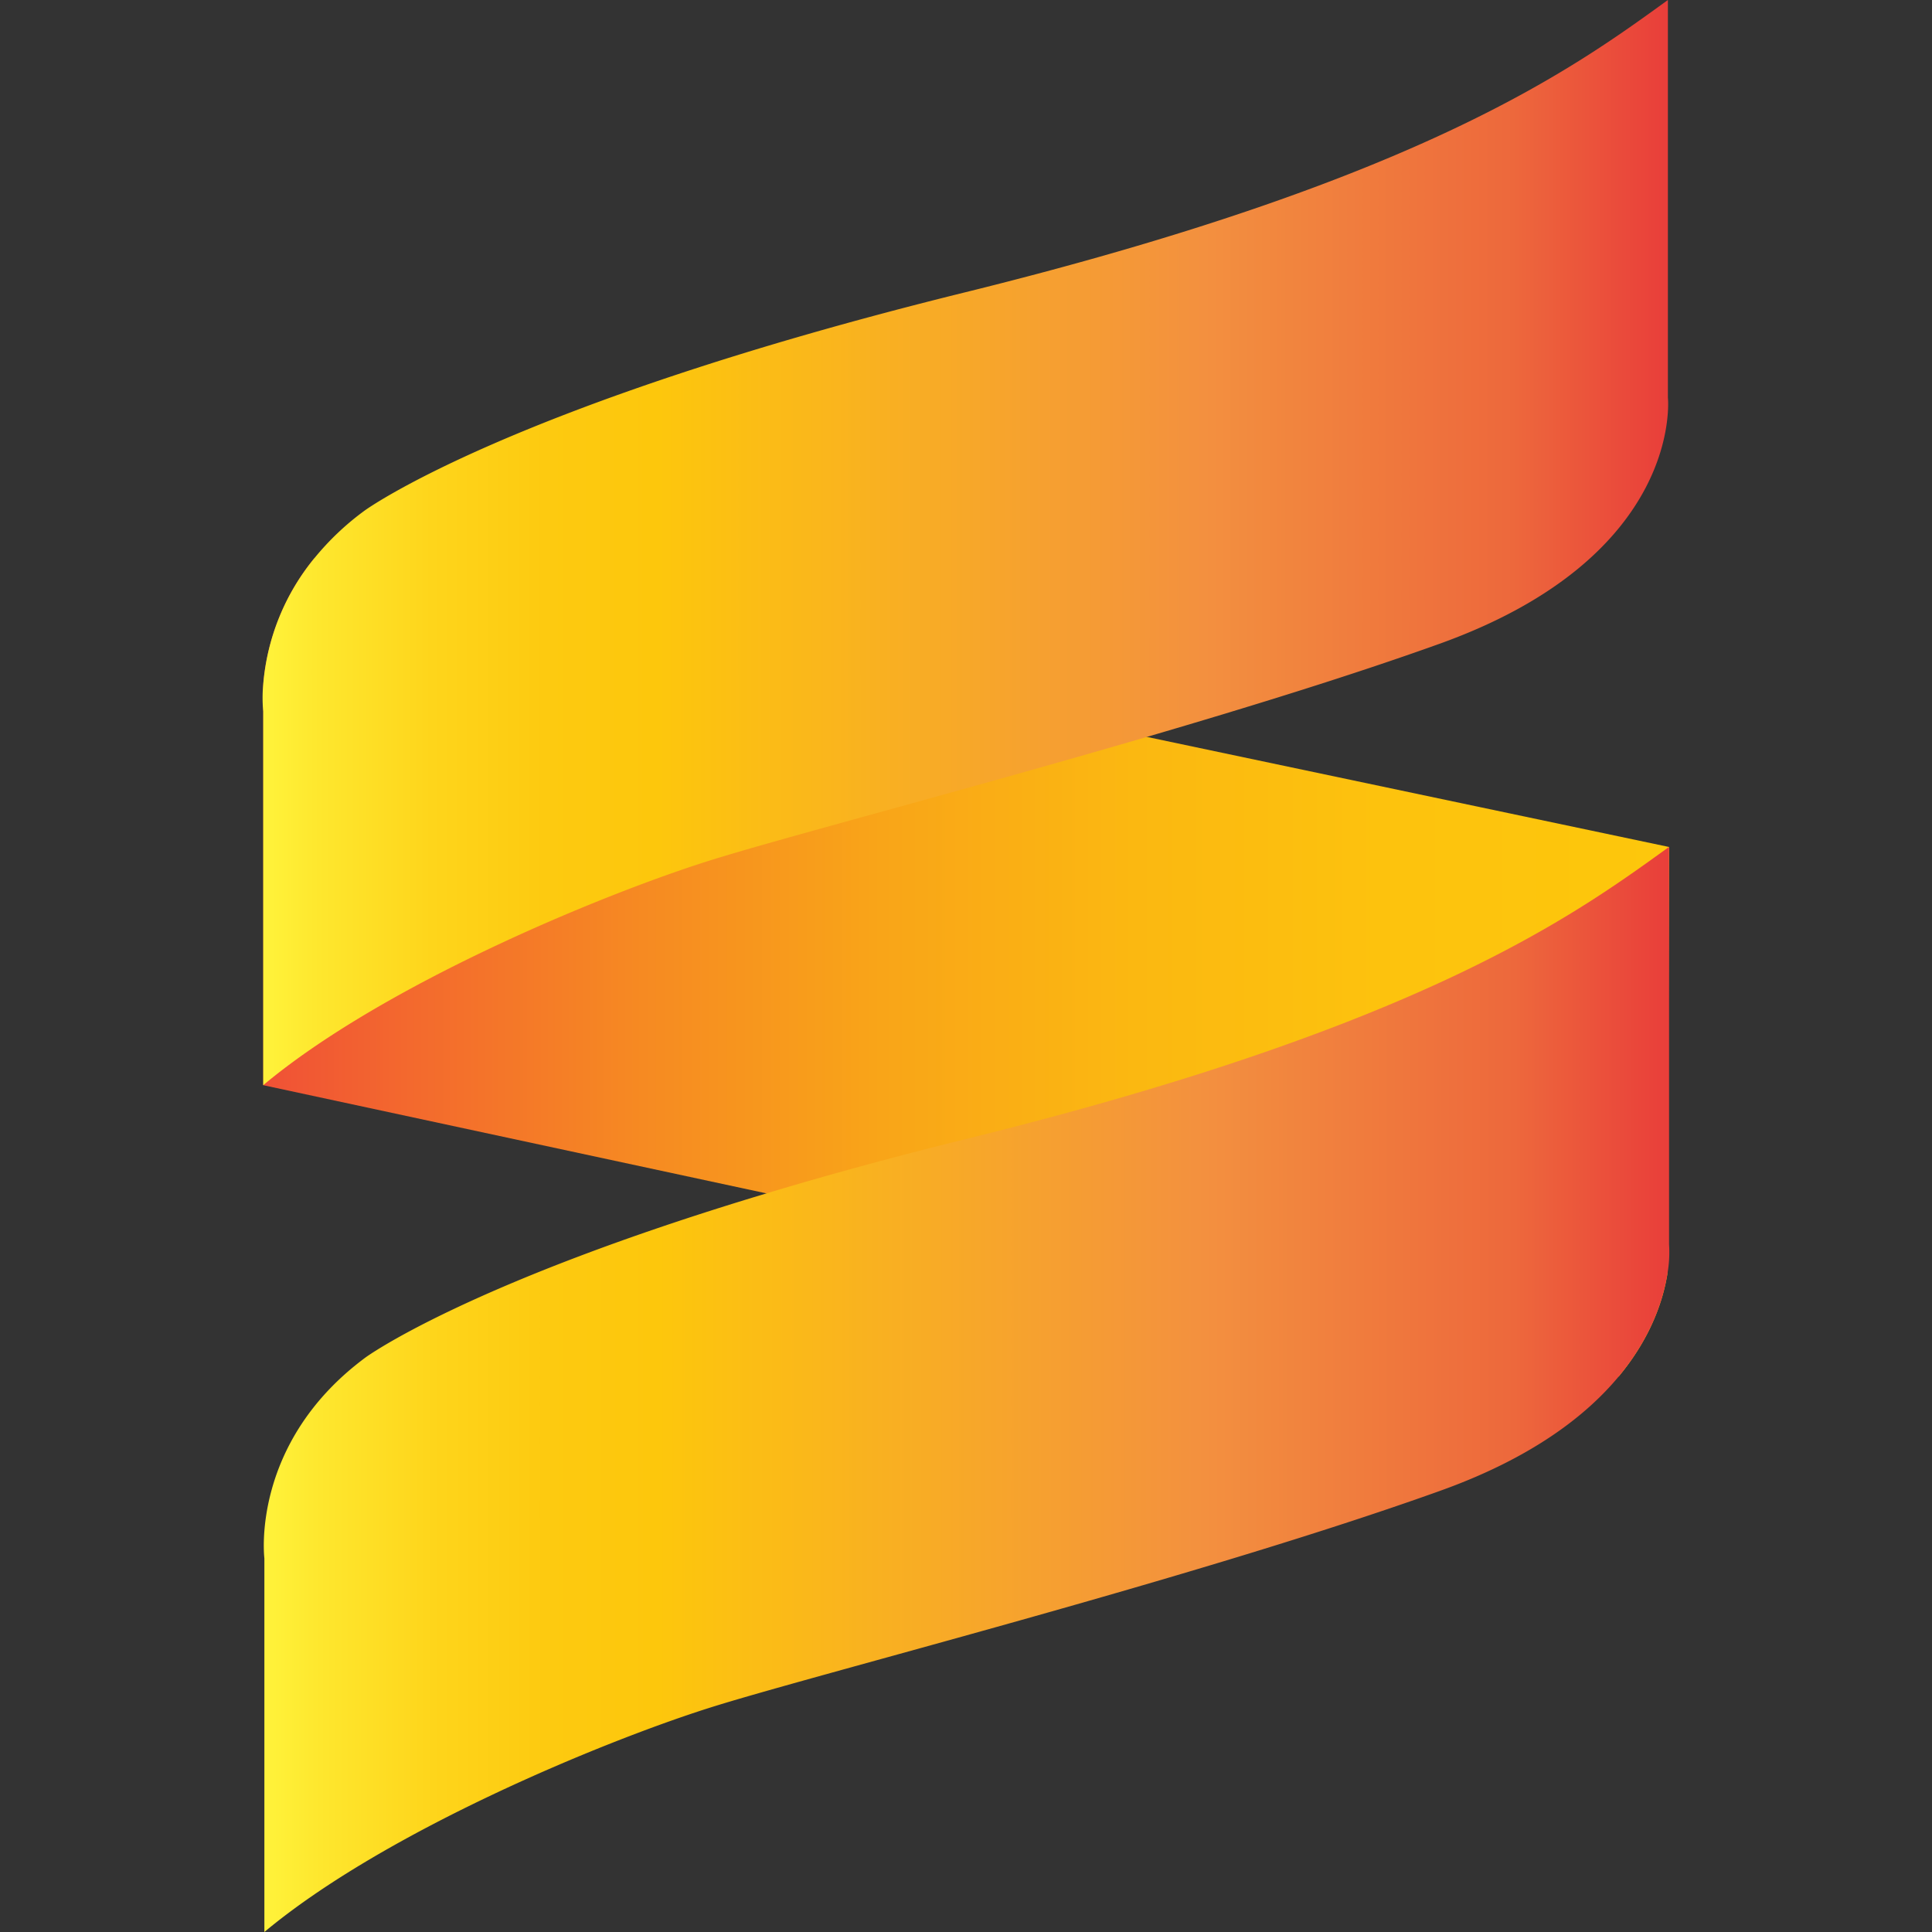 <svg id="Layer_1" data-name="Layer 1" xmlns="http://www.w3.org/2000/svg" xmlns:xlink="http://www.w3.org/1999/xlink" viewBox="0 0 1000 1000"><rect x="0" y="0" width="1000" height="1000" fill="#333333" stroke="none"/><defs><style>.cls-1{fill:url(#linear-gradient);}.cls-2{fill:url(#Orange_Yellow);}.cls-3{fill:url(#Orange_Yellow-2);}</style><linearGradient id="linear-gradient" x1="136.24" y1="500.73" x2="863.94" y2="500.73" gradientUnits="userSpaceOnUse"><stop offset="0" stop-color="#f05136"/><stop offset="0.1" stop-color="#f3682e"/><stop offset="0.27" stop-color="#f68a22"/><stop offset="0.44" stop-color="#f9a518"/><stop offset="0.62" stop-color="#fbb811"/><stop offset="0.81" stop-color="#fdc30d"/><stop offset="1" stop-color="#fdc70c"/></linearGradient><linearGradient id="Orange_Yellow" x1="136.54" y1="719.17" x2="864.07" y2="719.17" gradientUnits="userSpaceOnUse"><stop offset="0" stop-color="#fff33b"/><stop offset="0.04" stop-color="#fee72e"/><stop offset="0.12" stop-color="#fed51b"/><stop offset="0.2" stop-color="#fdca10"/><stop offset="0.28" stop-color="#fdc70c"/><stop offset="0.67" stop-color="#f3903f"/><stop offset="0.89" stop-color="#ed683c"/><stop offset="1" stop-color="#e93e3a"/></linearGradient><linearGradient id="Orange_Yellow-2" x1="135.94" y1="280.85" x2="863.43" y2="280.85" xlink:href="#Orange_Yellow"/></defs><title>MedProve Icon</title><g id="_Group_" data-name="&lt;Group&gt;"><path id="_Path_" data-name="&lt;Path&gt;" class="cls-1" d="M863.94,438.38,863,659.6c-2.09,12.91-8.17,32.41-25.18,52.89L396.74,617.7s0,0,0,0l-260.45-56V354.17A118.31,118.31,0,0,1,162.66,289l431,92.43,270.11,56.94Z"/><path id="_Path_2" data-name="&lt;Path&gt;" class="cls-2" d="M863,659.6c-2.09,12.91-8.17,32.41-25.18,52.89-17.19,20.69-45.58,42.37-92.35,59.13-127.19,45.62-324.24,95.13-379.09,112.61S199.13,948,136.84,1000V806.54s-7.48-59.6,52.37-103.93c0,0,51.95-38.22,207.48-84.91,0,0,0,0,0,0,30.36-9.15,64.64-18.6,103.25-28.13,234.84-58,313.64-114.88,362.89-150.45.34-.26.73-.51,1.07-.77V644.08A63.41,63.41,0,0,1,863,659.6Z"/><path id="_Path_3" data-name="&lt;Path&gt;" class="cls-3" d="M744.88,333.3c-44.81,16.08-98.29,32.62-151.18,48.1-97.22,28.43-192.39,53.19-227.92,64.51-54.85,17.44-167.29,63.75-229.54,115.78V368.23a75.77,75.77,0,0,1,0-14.07A118.31,118.31,0,0,1,162.66,289a140.16,140.16,0,0,1,26-24.67s74.22-54.6,310.77-113S814.14,35.57,863.3,0V205.77S872.07,287.73,744.88,333.3Z"/></g></svg>